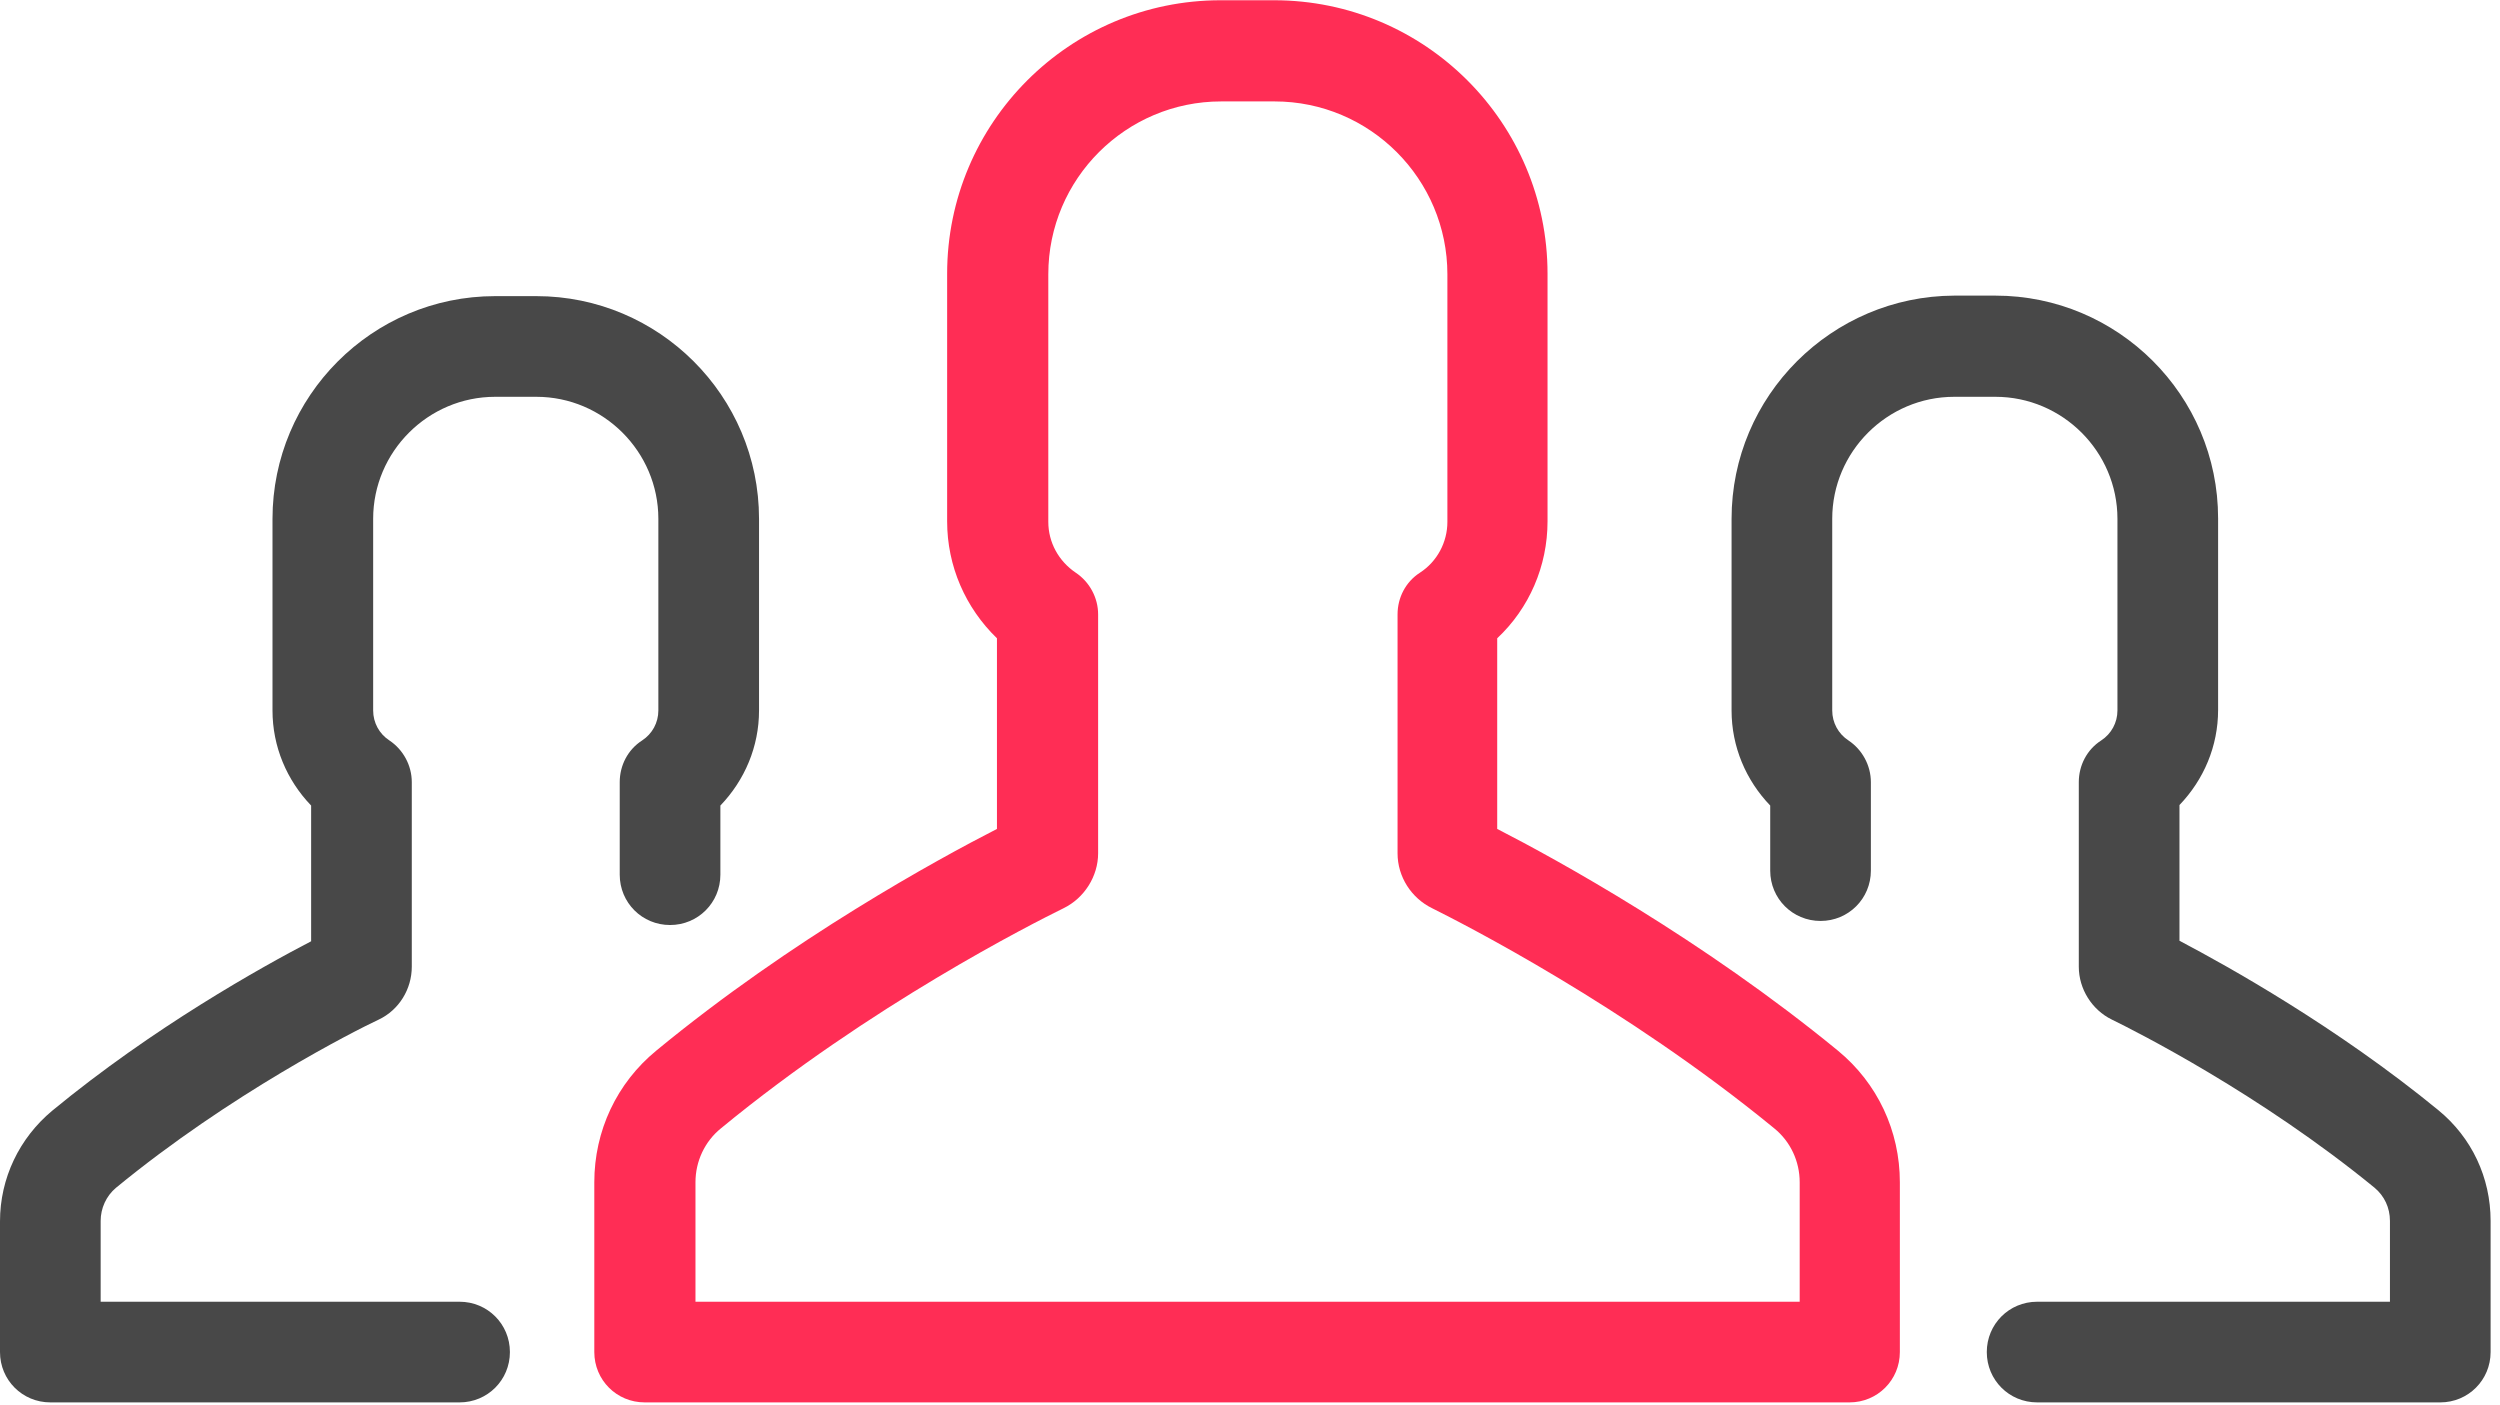 <?xml version="1.0" encoding="UTF-8"?>
<svg width="137px" height="77px" viewBox="0 0 137 77" version="1.1" xmlns="http://www.w3.org/2000/svg" xmlns:xlink="http://www.w3.org/1999/xlink">
    <!-- Generator: Sketch 41 (35326) - http://www.bohemiancoding.com/sketch -->
    <title>001-group</title>
    <desc>Created with Sketch.</desc>
    <defs></defs>
    <g id="Page-1" stroke="none" stroke-width="1" fill="none" fill-rule="evenodd">
        <g id="about-us" transform="translate(-4, -4)">
            <g id="001-group" transform="translate(4, 4)">
                <g id="Group" transform="translate(0, -0)">
                    <path d="M94.89,28.431 L94.89,38.934 C94.89,40.912 95.67,42.751 97.008,44.144 L97.008,47.71 C97.008,49.242 98.233,50.468 99.766,50.468 C101.298,50.468 102.524,49.242 102.524,47.71 L102.524,42.862 C102.524,41.943 102.05,41.079 101.298,40.578 C100.741,40.216 100.406,39.603 100.406,38.934 L100.406,28.431 C100.406,24.753 103.415,21.745 107.093,21.745 L109.349,21.745 C113.027,21.745 116.036,24.753 116.036,28.431 L116.036,38.934 C116.036,39.603 115.701,40.216 115.144,40.578 C114.364,41.079 113.918,41.943 113.918,42.862 L113.918,52.975 C113.918,54.201 114.643,55.343 115.729,55.873 C117.039,56.513 123.836,59.94 130.133,65.094 C130.662,65.54 130.969,66.181 130.969,66.905 L130.969,71.335 L111.634,71.335 C110.102,71.335 108.876,72.561 108.876,74.093 C108.876,75.625 110.102,76.851 111.634,76.851 L133.727,76.851 C135.259,76.851 136.485,75.625 136.485,74.093 L136.485,66.905 C136.485,64.537 135.454,62.336 133.615,60.832 C128.071,56.291 122.137,52.975 119.435,51.554 L119.435,44.116 C120.772,42.723 121.552,40.884 121.552,38.906 L121.552,28.403 C121.552,21.661 116.064,16.2 109.349,16.2 L107.093,16.2 C100.379,16.228 94.89,21.689 94.89,28.431 Z" id="Shape" fill="#484848"></path>
                    <path d="M2.758,76.851 L25.185,76.851 C26.717,76.851 27.943,75.625 27.943,74.093 C27.943,72.561 26.717,71.335 25.185,71.335 L5.516,71.335 L5.516,66.905 C5.516,66.209 5.823,65.54 6.352,65.094 C12.62,59.94 19.446,56.486 20.755,55.873 C21.87,55.343 22.566,54.201 22.566,52.975 L22.566,42.862 C22.566,41.943 22.093,41.079 21.341,40.578 C20.783,40.216 20.449,39.603 20.449,38.934 L20.449,28.431 C20.449,24.753 23.458,21.745 27.135,21.745 L29.392,21.745 C33.069,21.745 36.078,24.753 36.078,28.431 L36.078,38.934 C36.078,39.603 35.744,40.216 35.187,40.578 C34.407,41.079 33.961,41.943 33.961,42.862 L33.961,47.933 C33.961,49.465 35.187,50.691 36.719,50.691 C38.251,50.691 39.477,49.465 39.477,47.933 L39.477,44.144 C40.814,42.751 41.595,40.912 41.595,38.934 L41.595,28.431 C41.595,21.689 36.106,16.228 29.392,16.228 L27.135,16.228 C20.393,16.228 14.933,21.717 14.933,28.431 L14.933,38.934 C14.933,40.912 15.713,42.751 17.05,44.144 L17.05,51.582 C14.32,53.003 8.414,56.291 2.87,60.86 C1.059,62.364 0,64.565 0,66.933 L0,74.093 C9.89776221e-16,75.625 1.226,76.851 2.758,76.851 Z" id="Shape" fill="#484848"></path>
                    <path d="M84.805,28.57 L84.805,15.002 C84.805,6.728 78.091,0.014 69.816,0.014 L66.891,0.014 C58.617,0.014 51.903,6.728 51.903,15.002 L51.903,28.57 C51.903,31.022 52.906,33.306 54.633,34.978 L54.633,45.425 C51.373,47.097 43.405,51.443 35.967,57.572 C33.794,59.355 32.568,61.974 32.568,64.788 L32.568,74.093 C32.568,75.625 33.794,76.851 35.326,76.851 L101.354,76.851 C102.886,76.851 104.112,75.625 104.112,74.093 L104.112,64.788 C104.112,61.974 102.886,59.355 100.713,57.572 C93.274,51.471 85.306,47.097 82.047,45.425 L82.047,34.978 C83.802,33.334 84.805,31.022 84.805,28.57 Z M97.23,61.835 C98.122,62.559 98.623,63.646 98.623,64.788 L98.623,71.335 L38.112,71.335 L38.112,64.788 C38.112,63.646 38.614,62.559 39.505,61.835 C47.696,55.093 56.583,50.607 58.283,49.771 C59.425,49.214 60.177,48.016 60.177,46.763 L60.177,33.668 C60.177,32.749 59.703,31.885 58.951,31.384 C58.004,30.743 57.447,29.712 57.447,28.598 L57.447,15.03 C57.447,9.793 61.709,5.558 66.919,5.558 L69.844,5.558 C75.082,5.558 79.317,9.821 79.317,15.03 L79.317,28.598 C79.317,29.712 78.759,30.771 77.812,31.384 C77.032,31.885 76.586,32.749 76.586,33.668 L76.586,46.763 C76.586,48.044 77.339,49.214 78.481,49.771 C80.152,50.607 89.04,55.12 97.23,61.835 Z" id="Shape" fill="#FF2D55"></path>
                </g>
            </g>
        </g>
    </g>
</svg>